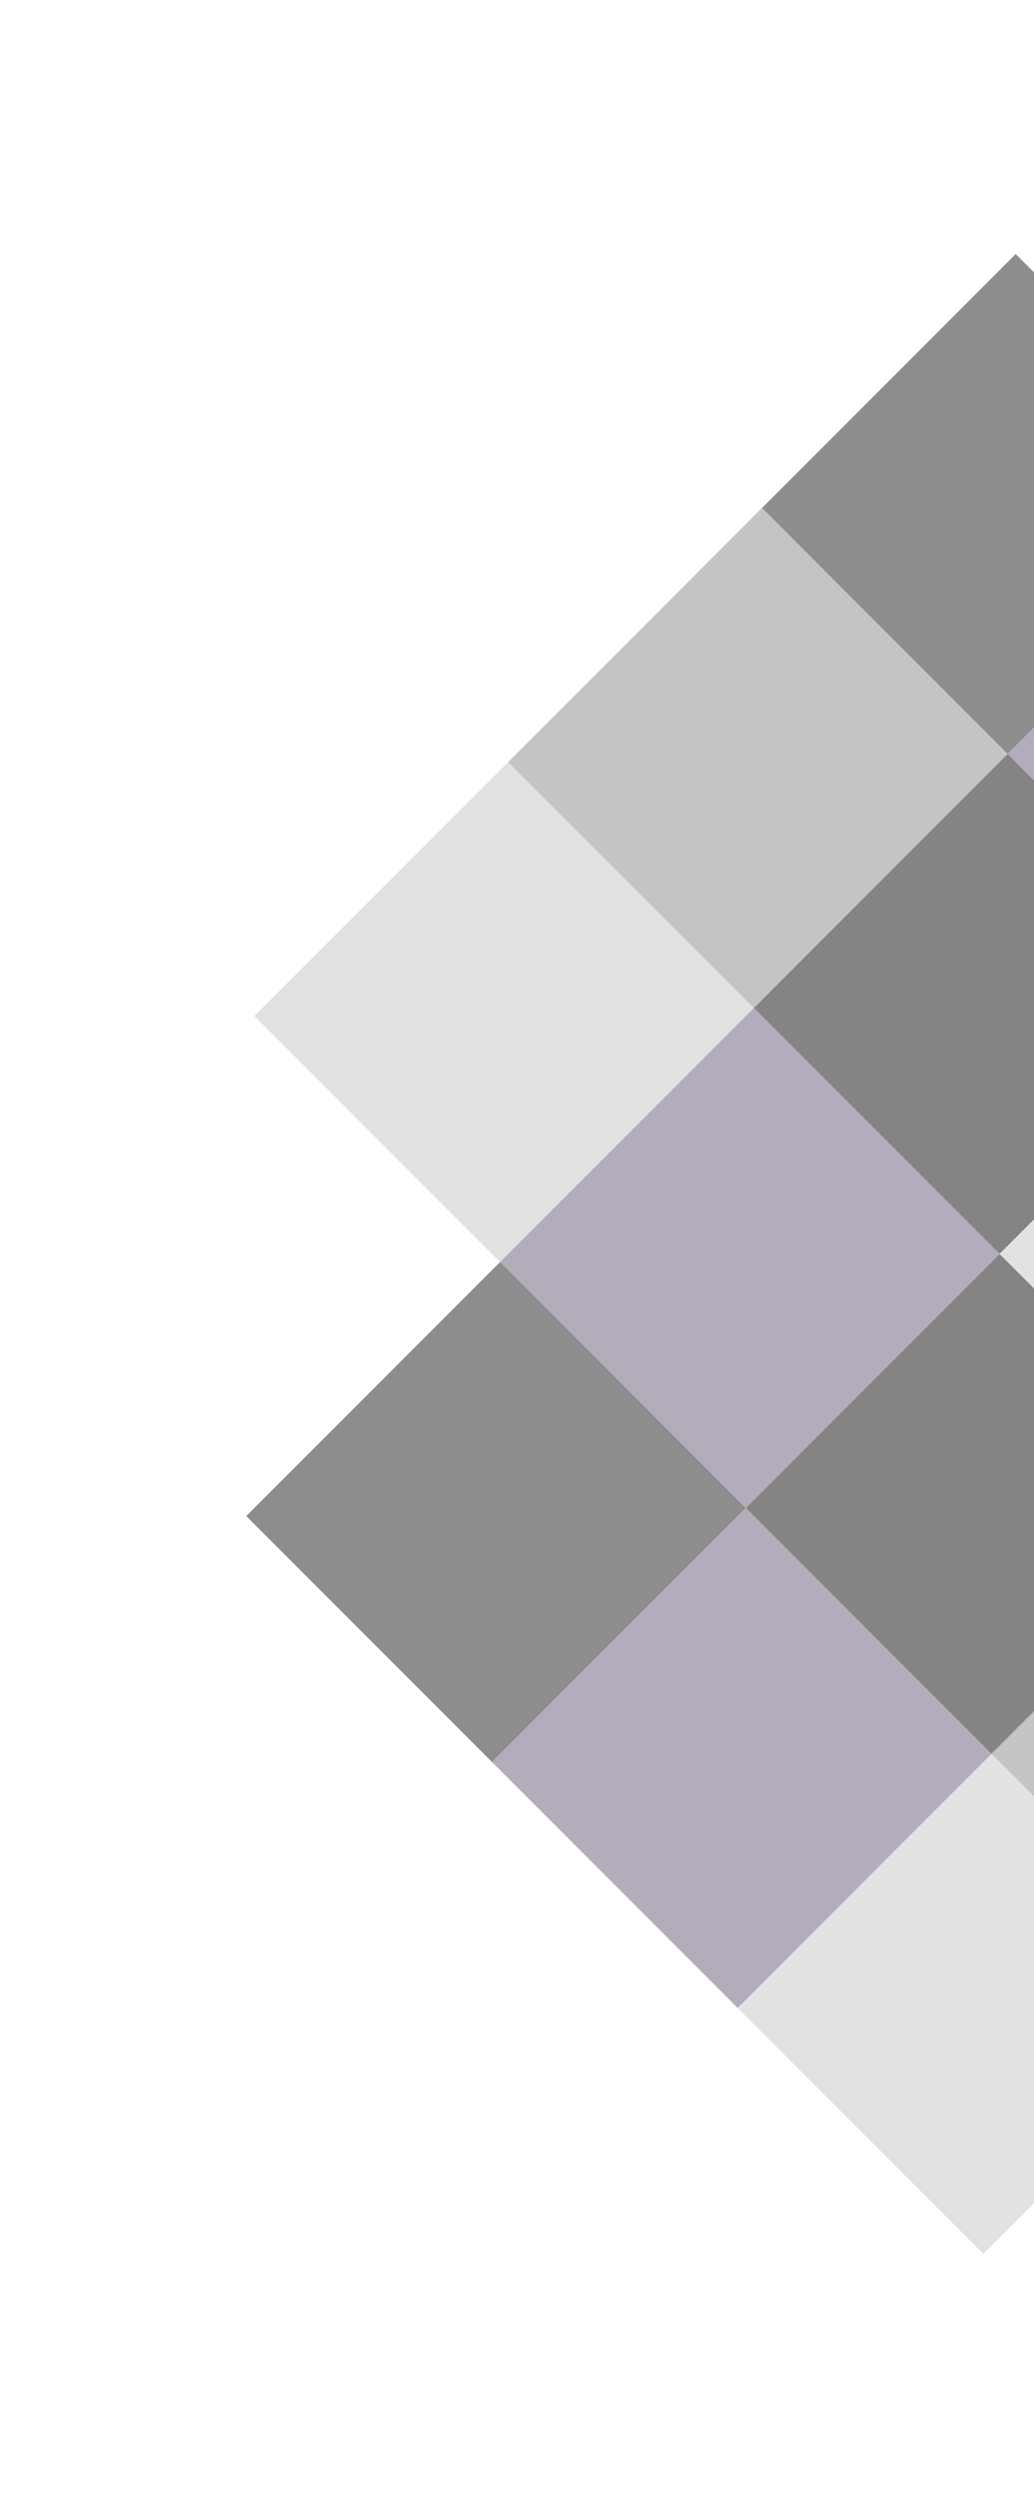 <svg width="426" height="1029" fill="none" xmlns="http://www.w3.org/2000/svg"><g style="mix-blend-mode:overlay"><path fill="#8D8D8D" d="m418.461 104.565 101.238 101.238-104.561 104.561L313.9 209.126z"/><path fill="#B4ABBB" d="m519.7 205.8 101.238 101.238-104.561 104.561-101.238-101.238z"/><path fill="#C4C4C4" d="m313.9 209.125 101.238 101.238-104.561 104.561-101.238-101.238z"/><path fill="#848484" d="m415.139 310.363 101.238 101.238-104.561 104.561-101.238-101.238z"/><path fill="#E2E2E2" d="m516.376 411.599 101.238 101.238-104.561 104.561L411.815 516.16zM209.338 313.687l101.238 101.238-104.561 104.561-101.238-101.238z"/><path fill="#B4ABBB" d="m310.576 414.924 101.238 101.238-104.561 104.561-101.238-101.238z"/><path fill="#848484" d="M411.815 516.162 513.053 617.4 408.492 721.96 307.254 620.723z"/><path fill="#C4C4C4" d="m513.053 617.399 101.238 101.238L509.73 823.198 408.492 721.96z"/><path fill="#8D8D8D" d="m206.016 519.484 101.238 101.238-104.561 104.561-101.238-101.238z"/><path fill="#B4ABBB" d="m307.253 620.724 101.238 101.238L303.93 826.523 202.692 725.285z"/><path fill="#E2E2E2" d="m408.491 721.961 101.238 101.238L405.168 927.76 303.93 826.522z"/></g></svg>
